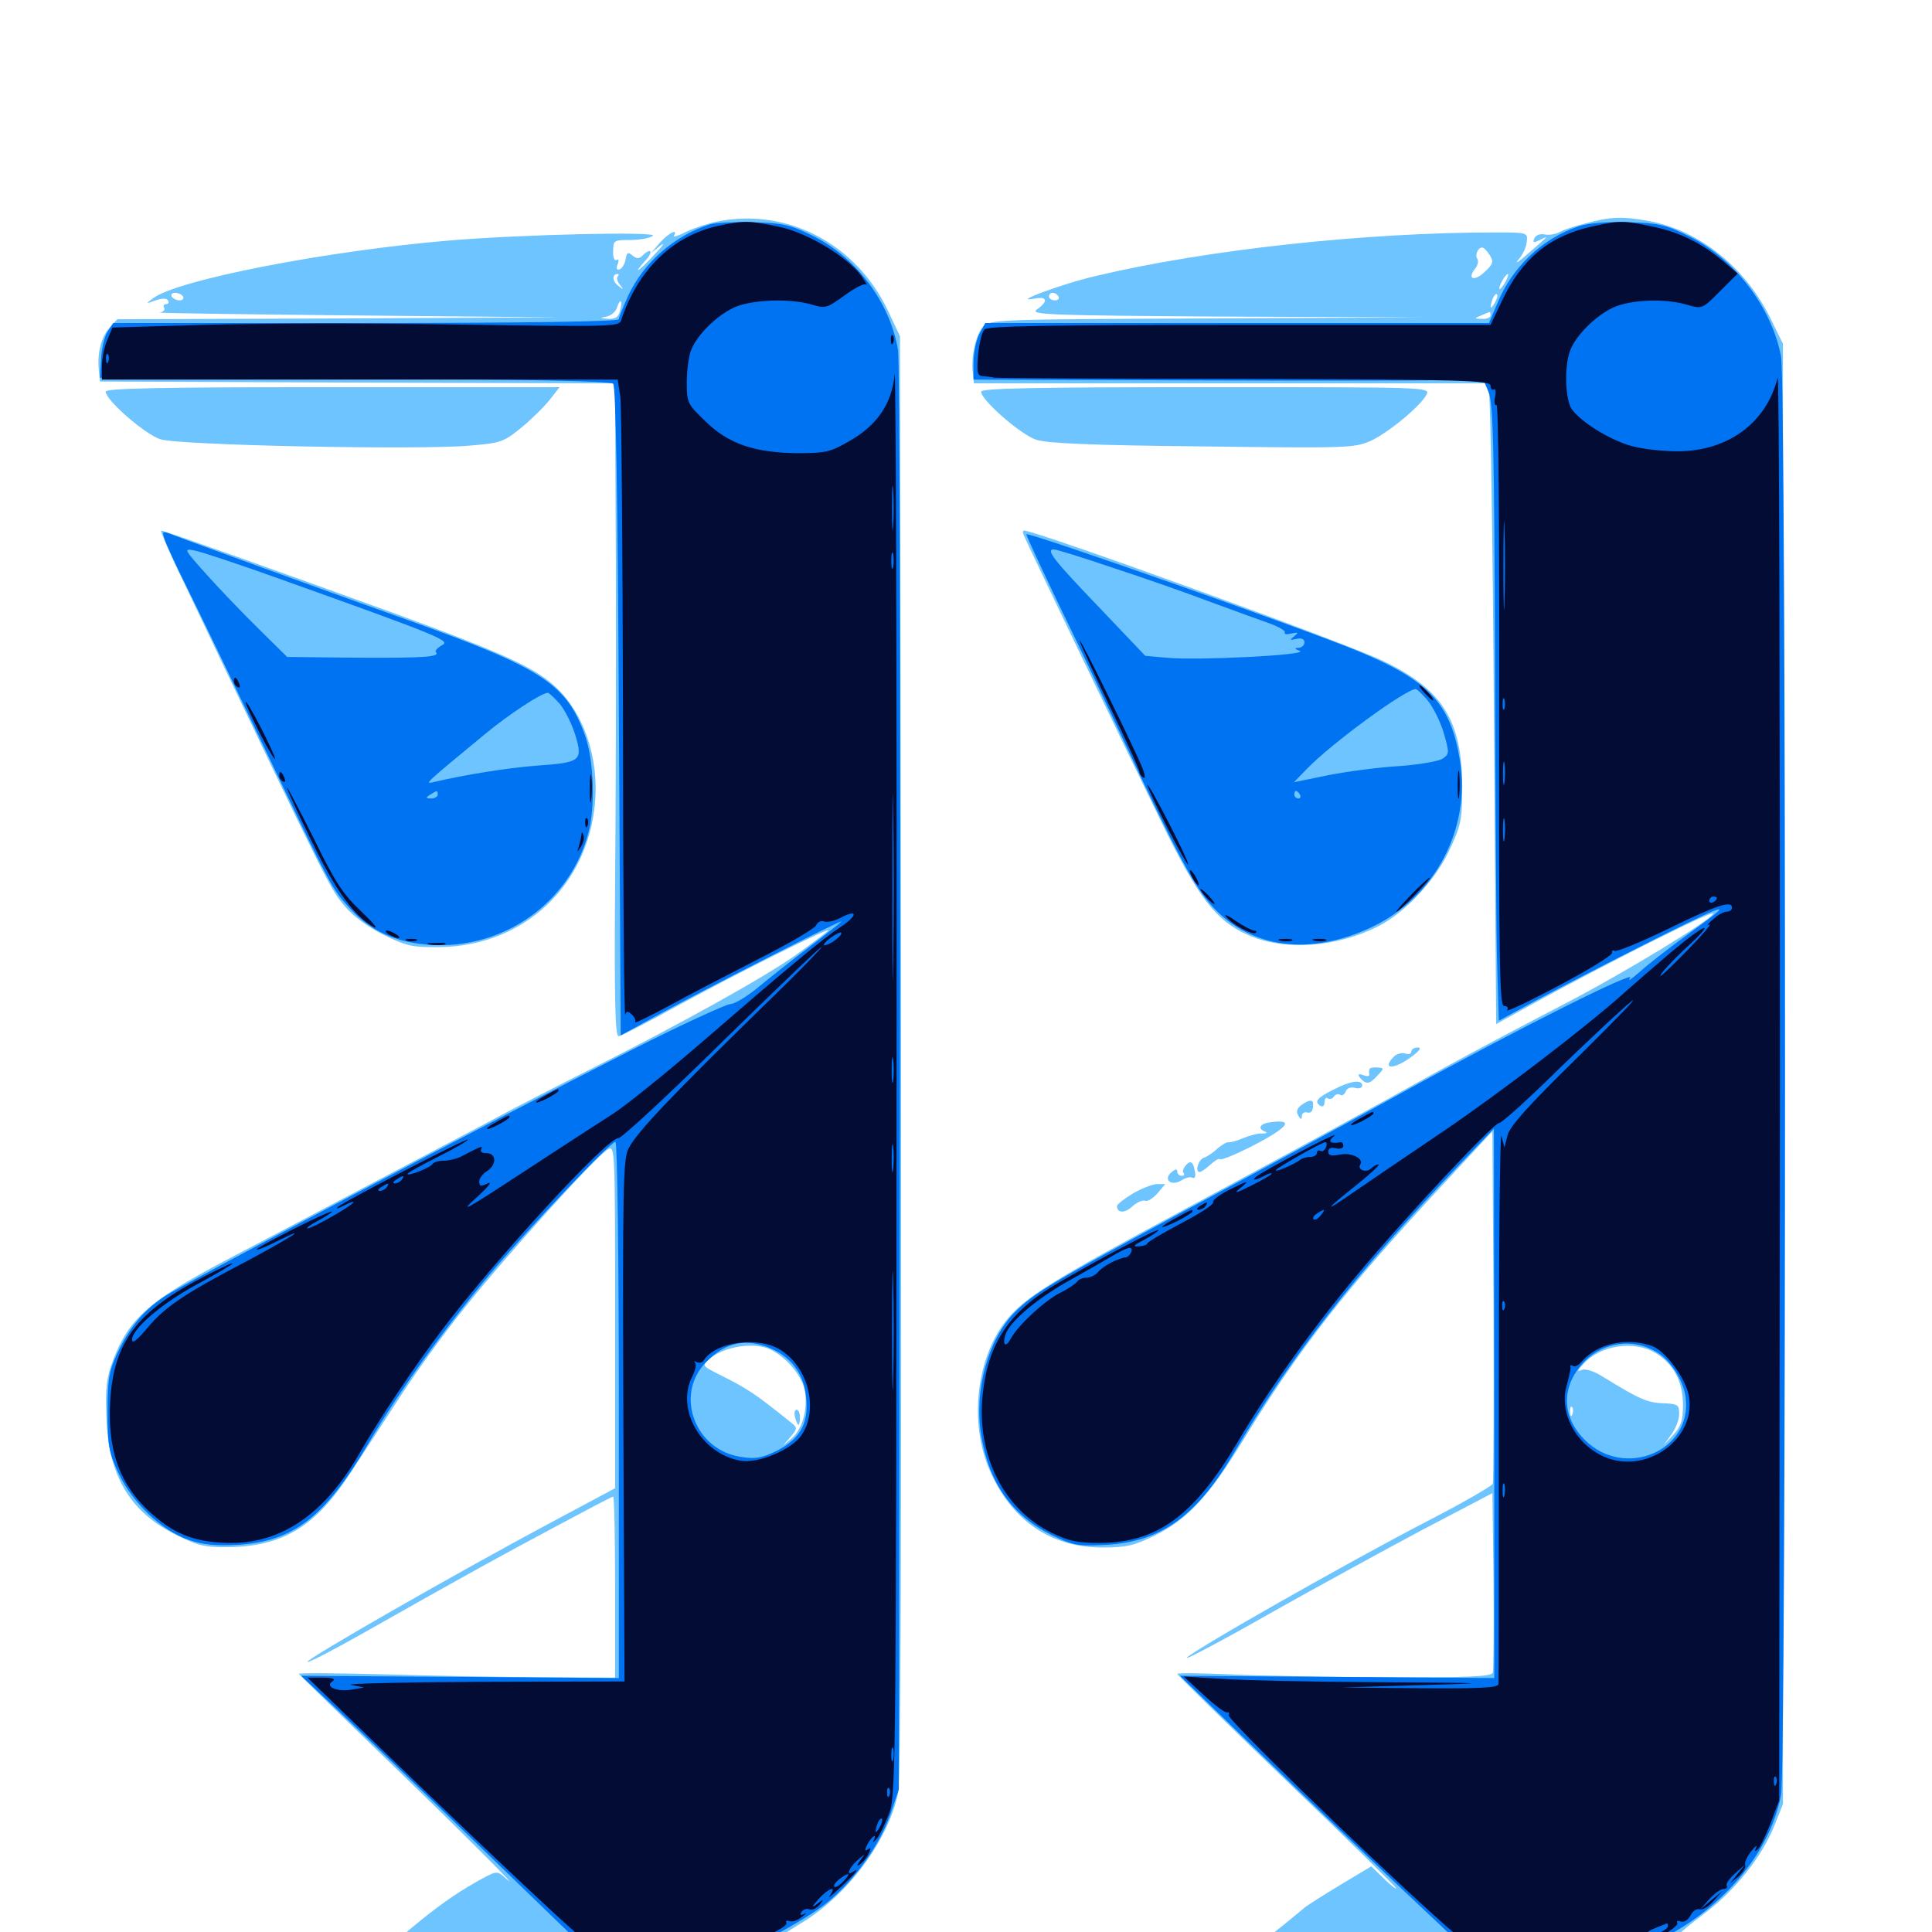 <svg xmlns="http://www.w3.org/2000/svg" viewBox="0 -1000 1000 1000">
	<path fill="#6dc4ff" d="M371.289 -885.352C366.602 -884.375 359.375 -882.031 355.273 -880.078C351.172 -877.93 348.242 -877.148 348.828 -877.93C351.172 -882.031 345.898 -879.297 341.602 -874.414L336.914 -868.945L341.797 -872.852C344.531 -875 343.164 -872.852 338.867 -868.359C334.766 -863.867 330.859 -860.156 330.273 -860.156C329.883 -860.156 331.445 -862.305 333.984 -865.039C338.477 -869.727 337.109 -872.266 332.422 -867.578C330.859 -866.016 329.492 -866.016 327.344 -867.773C325 -869.727 324.414 -869.336 323.828 -865.82C323.438 -863.477 322.07 -861.133 320.703 -860.547C319.141 -860.156 318.75 -860.938 319.727 -863.281C320.508 -865.234 320.117 -866.211 319.141 -865.43C317.969 -864.844 317.188 -866.797 317.383 -870.117C317.383 -875.586 317.773 -875.781 326.172 -875.781C331.055 -875.781 336.328 -876.758 337.891 -877.93C341.211 -880.273 271.68 -878.711 233.398 -875.586C169.727 -870.312 91.211 -855.078 79.102 -845.508C75.391 -842.773 75.391 -842.578 80.469 -844.531C83.984 -845.703 86.133 -845.703 86.914 -844.531C87.695 -843.359 87.109 -842.578 85.938 -842.578C84.766 -842.578 84.375 -841.797 84.961 -840.625C85.547 -839.648 84.57 -838.477 82.617 -838.281C80.664 -837.891 126.562 -837.305 184.57 -836.719L290.039 -835.742L175.391 -835.156L60.742 -834.766L56.836 -830.469C52.344 -825.781 50.195 -816.992 51.172 -808.203L51.758 -802.539L185.156 -801.953L318.359 -801.562L318.75 -709.18C318.945 -658.594 318.75 -582.422 318.359 -540.43C317.969 -484.375 318.359 -463.672 320.117 -463.672C321.289 -463.672 335.742 -471.094 351.953 -480.078C382.422 -496.68 430.078 -520.508 428.711 -518.359C428.32 -517.773 421.094 -512.305 412.695 -506.25C397.07 -494.922 353.125 -470.508 306.641 -447.07C292.188 -439.844 266.602 -426.758 250 -417.773C233.398 -408.984 202.148 -392.578 180.664 -381.25C159.18 -369.922 130.664 -354.883 117.188 -347.852C77.148 -326.758 66.602 -317.383 58.594 -296.094C55.078 -286.914 54.492 -281.641 55.078 -266.406C56.055 -236.133 67.383 -217.188 91.406 -205.469C102.734 -199.805 106.055 -199.023 119.141 -199.219C146.68 -199.805 163.477 -210.156 181.055 -237.109C187.305 -246.68 199.219 -264.844 207.422 -277.539C215.625 -290.234 230.469 -310.742 240.625 -323.242C262.109 -350.195 309.18 -402.344 314.648 -405.078C318.359 -407.227 318.359 -405.469 318.359 -318.555V-229.688L284.766 -211.719C239.648 -187.695 158.008 -141.016 159.18 -139.844C159.57 -139.258 172.07 -145.703 186.914 -154.102C243.555 -186.133 257.812 -193.945 286.719 -209.375C303.125 -218.164 316.797 -225.391 317.383 -225.391C317.969 -225.391 318.359 -204.297 318.359 -178.516V-131.641L279.883 -131.836C258.594 -132.031 221.68 -132.617 197.656 -133.398C173.828 -133.984 154.492 -134.18 154.688 -133.594C155.078 -133.008 175.586 -113.086 200.195 -89.258C238.086 -52.734 273.828 -16.992 260.938 -28.516C257.227 -31.836 256.641 -31.641 246.289 -25.781C235.547 -19.727 225.977 -12.891 213.281 -2.344L206.836 3.125L215.234 3.516C219.922 3.906 186.328 4.492 140.625 5.078C68.555 5.859 57.617 6.445 57.617 8.984C57.617 12.695 120.312 14.258 319.727 15.234C429.102 15.625 459.375 15.234 461.133 13.477C462.891 11.719 463.086 10.352 461.523 8.789C458.984 6.25 438.672 3.32 419.531 2.93C411.133 2.734 404.297 2.344 404.297 2.148C404.297 1.953 409.375 -1.367 415.82 -5.273C439.453 -19.922 459.766 -47.656 464.844 -71.875C466.211 -78.711 466.602 -200.391 466.406 -453.906L465.82 -825.977L459.57 -839.258C443.164 -873.828 407.422 -892.578 371.289 -885.352ZM319.727 -856.836C318.945 -856.25 319.531 -854.297 320.898 -852.539C323.047 -849.805 322.852 -849.805 319.922 -852.148C316.797 -854.492 316.797 -858.203 319.727 -858.203C320.508 -858.203 320.312 -857.617 319.727 -856.836ZM94.727 -846.484C95.312 -845.508 94.531 -844.531 92.969 -844.531C91.406 -844.531 89.453 -845.508 88.867 -846.484C88.281 -847.656 89.062 -848.438 90.625 -848.438C92.188 -848.438 94.141 -847.656 94.727 -846.484ZM320.898 -839.062C320.117 -835.938 318.555 -834.766 314.648 -834.961C310.156 -835.352 310.156 -835.352 313.867 -836.133C316.211 -836.523 318.75 -838.672 319.336 -840.82C321.094 -846.094 322.461 -844.531 320.898 -839.062ZM399.023 -301.367C407.031 -297.266 414.062 -289.062 416.211 -281.641C418.555 -272.266 415.82 -260.742 409.766 -255.469L405.273 -251.758L409.18 -256.25C412.891 -260.742 412.891 -260.938 408.984 -264.062C390.234 -279.102 387.305 -281.055 370.508 -289.453C363.672 -292.969 363.477 -293.359 366.797 -296.289C374.414 -303.125 390.625 -305.664 399.023 -301.367ZM411.523 -266.406C412.109 -264.258 412.891 -262.5 413.281 -262.5C413.672 -262.5 414.062 -264.258 414.062 -266.406C414.062 -268.555 413.281 -270.312 412.305 -270.312C411.328 -270.312 410.938 -268.555 411.523 -266.406ZM820.703 -884.375C815.039 -883.008 808.789 -880.859 806.836 -879.688C804.883 -878.711 801.367 -878.125 799.219 -878.711C796.875 -879.102 794.727 -878.125 794.141 -876.562C793.164 -874.219 793.75 -874.219 797.461 -875.977C799.805 -877.148 800.977 -877.539 799.805 -876.562C798.828 -875.586 794.336 -871.68 790.039 -867.969C785.742 -864.258 783.984 -863.086 785.938 -865.625C788.086 -867.969 790.039 -872.07 790.234 -874.805C790.82 -879.688 790.625 -879.688 773.828 -879.688C706.25 -879.688 624.219 -870.703 567.578 -857.227C549.609 -853.125 522.07 -842.773 535.742 -845.508C542.188 -846.68 542.578 -843.945 536.719 -839.844C532.812 -837.109 541.797 -836.719 634.766 -836.133L737.305 -835.742L624.805 -835.156C515.625 -834.766 512.305 -834.57 508.789 -830.859C505.078 -826.758 502.539 -815.43 503.516 -807.031L504.102 -801.562H636.523H769.141L770.703 -796.289C771.484 -793.164 772.656 -718.555 773.242 -630.273L774.414 -469.922L791.016 -479.102C831.055 -501.172 886.719 -529.102 886.719 -527.148C886.719 -524.414 839.844 -495.898 809.57 -480.273C789.258 -469.727 761.133 -454.883 747.07 -447.07C703.516 -422.852 684.18 -412.305 616.016 -375.586C543.164 -336.523 529.688 -328.125 520.117 -315.625C504.688 -295.312 501.562 -261.133 513.281 -236.719C524.805 -212.109 544.727 -199.023 570.508 -199.023C583.008 -199.023 587.109 -200 597.852 -205.273C614.648 -213.672 625.781 -225.586 643.555 -254.688C672.461 -301.953 696.289 -332.422 746.875 -386.914L772.461 -414.453L773.047 -324.414C773.242 -274.805 773.047 -233.203 772.656 -232.031C772.266 -230.859 757.031 -222.07 738.867 -212.695C699.805 -192.578 612.891 -143.164 614.258 -141.797C614.648 -141.406 633.984 -151.562 657.227 -164.844C680.469 -177.93 715.82 -197.266 735.938 -208.008L772.461 -227.148L773.047 -181.836C773.242 -157.031 773.047 -135.547 772.656 -134.18C771.875 -132.227 759.57 -131.641 717.383 -131.836C687.5 -132.031 650.977 -132.617 636.133 -133.398C621.484 -133.984 609.375 -134.18 609.375 -133.594C609.375 -133.008 634.961 -108.008 666.016 -78.125C697.266 -48.242 722.656 -23.242 722.656 -22.656C722.656 -22.07 719.727 -24.219 716.211 -27.734L709.766 -33.984L694.141 -24.609C685.352 -19.336 677.148 -14.062 675.586 -12.891C674.023 -11.523 668.945 -7.422 664.453 -3.711L655.859 3.125L663.477 3.516C667.578 3.906 635.352 4.492 591.797 5.078C523.242 5.859 512.695 6.445 512.695 8.984C512.695 13.281 555.664 14.258 756.836 15.234C909.57 15.82 927.344 15.43 932.422 12.695L938.086 9.57L929.492 7.422C924.805 6.25 909.57 4.297 895.508 3.125C881.641 1.953 870.117 0.781 869.727 0.586C869.531 0.391 875.195 -4.297 882.422 -9.766C897.852 -21.289 911.914 -38.867 918.359 -54.883L922.852 -66.211V-444.141V-822.07L916.406 -835.156C903.516 -861.523 879.688 -880.664 853.711 -885.547C840.039 -888.086 833.398 -887.891 820.703 -884.375ZM771.094 -867.969C773.242 -864.453 772.852 -863.281 768.164 -858.984C762.891 -854.102 759.18 -855.664 763.672 -861.133C764.844 -862.695 765.43 -864.844 764.648 -866.016C763.281 -868.164 765.039 -871.875 767.188 -871.875C767.969 -871.875 769.727 -870.117 771.094 -867.969ZM779.297 -854.297C778.125 -852.148 776.758 -850.391 776.172 -850.391C775.781 -850.391 776.172 -852.148 777.344 -854.297C778.516 -856.445 779.883 -858.203 780.469 -858.203C780.859 -858.203 780.469 -856.445 779.297 -854.297ZM547.852 -846.484C548.438 -845.508 547.656 -844.531 546.094 -844.531C544.336 -844.531 542.969 -845.508 542.969 -846.484C542.969 -847.656 543.75 -848.438 544.727 -848.438C545.898 -848.438 547.266 -847.656 547.852 -846.484ZM773.633 -843.164C771.289 -839.258 770.898 -840.43 772.656 -845.508C773.438 -847.266 774.414 -848.242 774.805 -847.656C775.391 -847.266 774.805 -845.117 773.633 -843.164ZM771.484 -836.719C771.484 -835.742 769.531 -834.766 767.188 -834.961C762.891 -834.961 762.891 -835.156 766.602 -836.719C768.75 -837.695 770.703 -838.477 771.094 -838.477C771.289 -838.672 771.484 -837.891 771.484 -836.719ZM857.031 -299.609C866.211 -293.945 871.094 -284.961 871.094 -272.852C871.094 -264.648 870.117 -261.719 866.016 -257.227L860.938 -251.758L865.039 -257.422C867.383 -260.547 869.141 -265.43 869.141 -268.164C869.141 -272.852 868.359 -273.242 861.914 -273.633C852.734 -273.828 848.828 -275.586 829.492 -287.5C825.195 -290.234 820.898 -291.602 818.945 -291.016C816.211 -289.844 816.211 -290.43 819.531 -293.945C828.125 -303.711 845.898 -306.445 857.031 -299.609ZM813.867 -267.969C813.281 -266.406 812.695 -266.992 812.695 -269.141C812.5 -271.289 813.086 -272.461 813.672 -271.68C814.258 -271.094 814.453 -269.336 813.867 -267.969ZM54.688 -797.266C54.688 -792.969 75 -775.195 83.008 -772.656C92.188 -769.531 215.625 -766.992 242.969 -769.336C259.18 -770.703 260.547 -771.094 269.922 -778.711C275.391 -783.203 282.031 -789.844 284.766 -793.359L289.648 -799.609H172.07C82.422 -799.609 54.688 -799.023 54.688 -797.266ZM507.812 -797.266C507.812 -792.969 528.125 -775.195 536.133 -772.461C541.992 -770.508 563.867 -769.531 622.266 -768.945C697.266 -767.969 700.977 -768.164 709.18 -771.68C718.359 -775.781 735.156 -789.648 738.477 -795.898C740.234 -799.609 737.695 -799.609 624.023 -799.609C535.352 -799.609 507.812 -799.023 507.812 -797.266ZM95.117 -698.633C171.289 -538.672 170.898 -539.844 178.711 -530.664C183.008 -525.586 190.82 -519.922 198.828 -516.016C210.352 -510.352 213.477 -509.57 227.539 -509.766C271.094 -510.352 304.297 -541.406 308.008 -584.766C309.961 -607.617 302.344 -630.273 288.281 -643.75C277.734 -654.102 260.938 -661.719 203.906 -682.617C141.406 -705.273 84.961 -725.391 83.398 -725.391C82.812 -725.391 87.891 -713.281 95.117 -698.633ZM529.883 -723.047C532.031 -717.773 584.961 -607.617 601.367 -574.023C620.312 -535.156 629.492 -523.242 646.094 -516.016C664.844 -507.617 691.797 -509.57 713.672 -520.703C727.344 -527.734 742.969 -544.336 750.195 -559.961C756.25 -572.852 756.836 -575.586 756.836 -592.578C756.836 -626.953 746.68 -643.164 716.016 -657.812C696.875 -667.188 536.133 -725.391 530.078 -725.391C529.297 -725.391 529.297 -724.219 529.883 -723.047ZM730.469 -455.664C730.469 -454.492 729.102 -454.102 727.344 -454.688C725.781 -455.273 723.047 -454.688 721.484 -453.125C714.844 -446.289 721.484 -446.289 730.469 -452.93C734.961 -456.25 735.938 -457.812 733.789 -457.812C732.031 -457.812 730.469 -456.836 730.469 -455.664ZM708.789 -446.484C708.594 -445.703 708.594 -444.531 708.789 -443.75C708.789 -442.969 707.617 -442.773 706.055 -443.359C702.344 -444.922 702.344 -443.359 705.664 -440.43C707.812 -438.867 709.375 -439.453 712.5 -442.773C716.602 -447.07 716.602 -447.266 712.891 -447.461C710.742 -447.656 708.789 -447.266 708.789 -446.484ZM690.039 -435.938C681.445 -431.641 680.078 -429.688 683.594 -427.539C684.766 -426.953 685.547 -427.734 685.547 -429.492C685.547 -431.25 686.328 -432.227 687.305 -431.445C688.281 -430.859 689.648 -431.25 690.43 -432.422C691.211 -433.594 692.578 -433.984 693.555 -433.398C694.531 -432.617 695.898 -433.398 696.484 -434.961C697.07 -436.719 699.023 -437.5 701.367 -436.914C703.32 -436.328 705.078 -436.914 705.078 -438.086C705.078 -441.406 699.023 -440.625 690.039 -435.938ZM673.438 -427.93C671.289 -426.172 670.703 -424.414 672.07 -422.461C673.242 -420.508 673.828 -420.312 673.828 -422.266C673.828 -423.633 675 -424.609 676.367 -424.219C678.711 -423.633 679.688 -424.805 679.688 -428.516C679.688 -431.055 677.539 -430.859 673.438 -427.93ZM657.812 -419.141C652.148 -418.555 650.586 -415.82 654.883 -414.258C656.055 -413.672 655.469 -413.281 653.32 -413.281C651.172 -413.477 646.875 -412.305 643.555 -410.938C640.43 -409.57 636.914 -408.594 635.938 -408.789C634.961 -408.984 632.422 -407.422 630.078 -405.469C627.93 -403.32 624.805 -401.367 623.242 -400.781C620.312 -400 618.359 -393.359 620.898 -393.359C621.68 -393.359 624.219 -395.117 626.367 -397.07C628.711 -399.219 630.859 -400.586 631.445 -400C632.031 -399.414 638.867 -402.148 646.68 -406.055C666.602 -416.211 670.508 -420.898 657.812 -419.141ZM613.672 -396.68C612.305 -395.117 611.914 -393.359 612.695 -392.773C613.281 -391.992 612.891 -391.406 611.719 -391.406C610.352 -391.406 609.375 -392.383 609.375 -393.555C609.375 -395.117 608.398 -394.922 606.445 -393.359C601.758 -389.453 606.25 -385.742 611.523 -389.062C613.672 -390.43 616.211 -391.016 617.188 -390.43C618.359 -389.648 618.945 -391.016 618.555 -393.164C617.773 -398.633 616.211 -399.805 613.672 -396.68ZM586.328 -382.227C581.836 -379.492 578.125 -376.562 578.125 -375.781C578.125 -372.07 582.227 -371.875 586.133 -375.586C588.477 -377.734 591.406 -378.906 592.578 -378.516C593.945 -377.93 596.68 -379.688 599.023 -382.227L603.125 -387.109H598.828C596.484 -387.109 590.82 -384.766 586.328 -382.227Z"/>
	<path fill="#0073f3" d="M367.188 -883.789C349.023 -877.93 333.398 -864.258 325.391 -847.461C322.656 -841.406 320.312 -835.742 320.312 -834.766C320.312 -833.594 273.047 -832.812 189.453 -832.812H58.594L55.664 -828.32C54.102 -825.781 52.539 -819.531 52.344 -814.062L51.758 -804.492L183.594 -803.906C271.68 -803.711 316.016 -802.734 317.383 -801.367C318.75 -800 319.727 -744.336 320.312 -631.836L321.289 -464.062L340.82 -474.805C366.211 -488.672 435.547 -524.023 435.547 -523.047C435.547 -522.852 428.32 -516.992 419.531 -510.352C410.547 -503.516 398.633 -494.141 392.773 -489.258C386.914 -484.375 380.273 -480.273 377.93 -480.273C375.586 -480.078 352.93 -469.727 327.93 -457.031C257.422 -421.289 93.75 -334.961 84.766 -328.711C74.023 -321.484 66.992 -312.695 60.742 -299.609C56.445 -290.234 55.664 -286.328 55.664 -269.336C55.664 -251.953 56.25 -248.438 61.328 -237.5C68.555 -222.07 83.789 -207.617 97.852 -202.93C105.078 -200.391 112.109 -199.805 123.047 -200.391C151.953 -202.148 168.164 -214.648 190.82 -253.125C206.836 -280.273 230.273 -312.695 253.711 -340.625C274.609 -365.43 316.016 -408.984 318.555 -408.984C319.531 -408.984 320.312 -349.219 320.312 -270.117V-131.445L238.086 -132.031L155.859 -132.617L174.609 -115.039C184.766 -105.469 217.383 -74.219 246.875 -45.703L300.391 6.055L179.492 6.641C108.984 6.836 58.594 7.812 58.594 8.789C58.594 9.766 61.914 11.133 66.016 11.719C69.922 12.305 147.07 13.086 237.305 13.672C327.539 14.062 395.703 13.867 388.672 13.086C381.641 12.305 377.344 11.523 379.102 11.328C385.742 10.547 417.773 -6.641 428.125 -15.234C442.578 -26.953 455.469 -45.312 460.938 -61.133L465.234 -73.828L465.82 -441.016C466.211 -644.531 465.625 -812.891 464.844 -818.75C460.742 -843.359 443.164 -866.992 420.312 -878.125C409.18 -883.594 405.273 -884.57 389.844 -884.961C380.078 -885.156 369.922 -884.766 367.188 -883.789ZM399.609 -301.758C410.352 -296.875 416.602 -287.891 417.383 -275.391C418.359 -262.5 413.672 -254.883 401.562 -248.828C394.336 -245.312 390.625 -244.727 383.594 -245.898C359.57 -249.414 349.023 -278.125 365.43 -294.922C375.586 -305.469 386.523 -307.617 399.609 -301.758ZM816.992 -882.812C798.633 -876.758 782.812 -861.914 775.195 -843.359L770.703 -832.812H640.234H509.961L506.836 -826.953C505.273 -823.828 503.906 -817.383 503.906 -812.305V-803.516L614.844 -803.125C675.781 -802.93 734.961 -802.93 746.68 -803.32L767.578 -803.906L770.508 -797.07C772.852 -791.211 773.438 -769.727 773.828 -657.617C774.023 -584.766 774.414 -513.086 775 -498.438L775.781 -471.68L795.508 -482.422C821.094 -496.094 879.883 -525.977 886.523 -528.32C892.969 -530.859 891.406 -529.297 872.07 -515.234C863.477 -508.984 852.93 -500.781 848.633 -496.875C844.336 -493.164 842.188 -491.602 843.75 -493.75C847.461 -498.438 786.523 -467.969 725.586 -434.375C698.828 -419.531 647.852 -391.797 612.305 -372.852C544.727 -336.328 535.547 -331.055 525.195 -320.703C511.523 -306.836 504.102 -280.469 507.812 -257.422C511.719 -232.617 523.633 -215.82 543.945 -205.664C555.664 -200 557.617 -199.609 572.656 -200.391C600.781 -201.953 619.336 -215.234 638.477 -247.656C668.359 -298.242 701.953 -341.211 755.469 -397.266L773.242 -415.82L773.438 -273.633V-131.445L692.188 -132.031L610.742 -132.617L649.609 -94.922C670.898 -74.219 703.516 -43.164 722.07 -25.586L755.664 6.055L633.594 6.641C522.852 7.031 495.703 8.203 520.312 11.523C525.195 12.305 603.125 13.086 693.75 13.672C784.375 14.062 854.102 14.062 848.633 13.477L839.062 12.695L850.195 8.008C887.305 -7.031 915.625 -38.281 921.875 -70.898C924.609 -85.156 924.609 -800.781 921.875 -815.43C916.992 -841.016 897.852 -866.211 873.828 -877.93C862.305 -883.594 858.594 -884.57 842.969 -884.961C831.836 -885.352 822.07 -884.57 816.992 -882.812ZM857.422 -300.195C864.648 -296.094 871.289 -285.547 872.461 -276.758C876.172 -249.023 840.82 -234.18 820.312 -254.688C807.812 -267.188 808.008 -283.008 820.508 -295.703C830.469 -305.469 845.508 -307.422 857.422 -300.195ZM85.156 -721.094C85.938 -718.555 91.016 -707.422 96.68 -696.094C102.344 -684.766 120.703 -646.68 137.695 -611.133C172.07 -539.258 171.875 -539.844 181.445 -529.492C192.188 -517.773 205.273 -512.109 222.852 -510.938C260.742 -508.594 294.922 -532.812 304.492 -568.75C308.203 -582.227 307.422 -606.055 302.93 -618.945C293.359 -645.898 281.055 -654.102 210.938 -679.102C166.602 -694.922 95.508 -720.703 89.258 -723.242C83.984 -725.195 83.789 -725.195 85.156 -721.094ZM144.727 -700.391C228.906 -670.312 233.398 -668.359 228.711 -666.016C226.367 -664.648 225 -663.086 225.586 -662.5C228.125 -659.961 219.531 -659.375 184.961 -659.57L148.633 -659.961L133.789 -674.609C125.586 -682.617 113.477 -695.312 106.836 -702.734C94.922 -716.016 94.922 -716.211 100.781 -715.039C104.102 -714.453 124.023 -707.812 144.727 -700.391ZM289.844 -635.547C292.578 -632.227 296.094 -625 297.852 -619.336C301.758 -606.25 300.586 -605.273 277.93 -603.711C262.695 -602.539 240.82 -599.023 225 -595.312C219.336 -593.945 218.945 -593.555 251.367 -620.312C263.477 -630.273 280.273 -641.406 283.594 -641.406C284.18 -641.406 287.109 -638.672 289.844 -635.547ZM226.562 -588.672C226.562 -587.695 225 -586.719 223.242 -586.719C220.312 -586.719 220.117 -587.109 222.656 -588.672C226.367 -591.016 226.562 -591.016 226.562 -588.672ZM531.25 -723.438C531.25 -722.656 538.867 -706.25 548.047 -687.109C557.422 -667.969 571.68 -637.695 580.078 -619.922C609.18 -557.812 617.969 -541.406 627.344 -531.055C647.266 -508.984 678.125 -505.078 709.961 -520.117C742.578 -535.547 761.328 -570.703 755.664 -606.25C750.977 -635.547 739.844 -647.656 703.125 -662.891C674.805 -674.609 531.25 -725.195 531.25 -723.438ZM576.172 -706.055C591.797 -700.977 614.648 -692.969 626.953 -688.281C639.258 -683.789 653.125 -678.711 657.617 -677.148C662.305 -675.391 665.43 -673.438 665.039 -672.656C664.453 -671.68 666.016 -671.484 668.359 -672.07C672.07 -672.852 672.266 -672.656 669.922 -670.703C667.383 -668.75 667.578 -668.555 671.094 -669.336C673.633 -669.922 675.195 -669.141 675.195 -667.578C675.195 -666.016 673.828 -664.844 672.07 -664.648C669.727 -664.648 670.117 -664.062 672.852 -663.086C677.734 -660.938 618.945 -658.008 603.711 -659.57L592.773 -660.547L569.727 -684.766C545.508 -709.961 541.016 -715.625 545.508 -715.625C546.875 -715.625 560.742 -711.328 576.172 -706.055ZM739.062 -637.305C741.797 -633.984 745.508 -626.562 747.266 -620.703C750.195 -610.547 750.195 -609.766 746.875 -607.422C745.117 -606.055 735.156 -604.297 724.805 -603.516C714.453 -602.93 697.852 -600.781 687.891 -598.828L669.727 -595.117L676.172 -601.758C688.867 -615.039 727.344 -643.164 732.812 -643.359C733.398 -643.359 736.328 -640.625 739.062 -637.305ZM672.852 -588.672C673.438 -587.695 673.047 -586.719 672.07 -586.719C670.898 -586.719 669.922 -587.695 669.922 -588.672C669.922 -589.844 670.312 -590.625 670.703 -590.625C671.289 -590.625 672.266 -589.844 672.852 -588.672Z"/>
	<path fill="#020c35" d="M373.242 -883.398C349.023 -878.711 330.273 -860.938 321.484 -834.18C320.508 -830.859 315.82 -830.859 235.938 -832.031C189.453 -832.812 130.469 -832.617 104.883 -831.836L58.203 -830.469L55.469 -823.828C53.906 -820.312 52.734 -814.258 52.734 -810.352V-803.516H186.328H319.727L321.094 -794.531C321.68 -789.453 322.266 -715.039 322.461 -628.906C322.461 -542.773 323.047 -473.438 323.633 -474.805C324.219 -476.758 325 -476.758 327.148 -474.805C328.516 -473.438 329.297 -471.68 328.711 -470.898C328.32 -470.117 335.938 -473.828 346.094 -479.297C356.055 -484.766 377.148 -495.703 392.773 -503.711C408.594 -511.719 421.875 -519.531 422.461 -521.094C423.242 -522.852 425 -523.633 426.562 -523.047C428.125 -522.461 432.031 -523.242 435.156 -525C444.141 -529.688 444.141 -526.172 434.961 -520.117C425.195 -513.672 407.031 -498.438 361.914 -459.375C343.75 -443.75 323.633 -427.539 317.188 -423.438C310.938 -419.336 291.992 -407.227 275.391 -396.289C238.086 -371.875 237.109 -371.484 248.047 -381.445C252.93 -385.938 254.883 -388.672 252.539 -387.5C248.828 -385.742 248.047 -385.938 248.047 -388.477C248.047 -390.039 249.805 -392.383 251.953 -393.75C257.227 -397.07 257.031 -403.125 251.758 -403.125C249.414 -403.125 248.438 -403.906 249.023 -405.273C250 -406.641 249.219 -406.641 246.289 -405.273C243.945 -404.102 240.43 -402.344 238.281 -401.172C236.133 -400.195 232.227 -399.219 229.688 -399.219C226.953 -399.219 224.414 -398.438 223.828 -397.461C222.656 -395.508 210.938 -391.016 210.938 -392.383C210.938 -392.969 217.969 -396.875 226.562 -401.172C235.156 -405.469 242.188 -409.57 242.188 -410.156C242.188 -411.328 177.539 -377.93 174.805 -375.195C173.828 -374.219 174.805 -374.414 177.148 -375.586C186.719 -380.469 183.789 -377.148 172.852 -370.898C166.406 -367.188 160.352 -364.062 159.18 -364.258C158.203 -364.258 160.547 -366.016 164.648 -368.164C168.555 -370.312 171.875 -372.461 171.875 -372.852C171.875 -373.438 163.086 -369.531 152.344 -364.062C141.602 -358.594 132.812 -353.906 132.812 -353.32C132.812 -352.734 137.5 -354.492 143.164 -357.422C162.695 -367.188 149.219 -358.594 125.977 -346.289C95.312 -330.273 84.961 -323.242 75.977 -312.305C70.703 -306.055 68.359 -304.297 68.359 -306.641C68.359 -312.109 83.594 -325.195 101.172 -334.766C124.219 -347.266 127.344 -350.391 105.664 -339.258C70.898 -321.289 58.789 -305.469 57.031 -274.609C55.469 -246.289 63.477 -227.734 83.594 -212.305C93.75 -204.492 104.688 -201.367 120.117 -201.367C146.289 -201.562 168.164 -216.797 185.547 -246.875C196.68 -266.211 214.648 -292.969 229.297 -312.305C256.836 -348.633 314.062 -410.938 320.117 -410.938C321.875 -410.938 346.094 -433.398 373.828 -460.742C401.758 -488.086 424.805 -510.156 425.195 -509.766C425.586 -509.57 414.258 -497.852 400 -483.984C347.656 -433.008 329.883 -414.258 325.391 -405.664C322.461 -400 322.266 -386.523 322.656 -264.453L323.242 -129.688L249.023 -129.492C208.203 -129.297 177.93 -128.516 181.641 -127.93L188.477 -126.562L181.641 -125.391C174.023 -124.219 167.773 -127.148 172.266 -129.883C173.828 -131.055 171.875 -131.641 166.992 -131.641H159.18L171.875 -119.336C249.805 -43.945 295.312 -1.172 303.711 5.273C313.672 12.695 315.039 13.086 331.445 14.062C342.578 14.844 354.297 14.062 364.648 12.305C381.25 9.18 408.984 -1.953 407.031 -4.883C406.445 -5.859 407.227 -6.055 408.594 -5.664C410.156 -5.078 412.891 -6.055 415.039 -7.812C417.188 -9.375 417.773 -10.156 416.211 -9.375C414.258 -8.398 413.867 -8.789 414.844 -10.352C415.82 -11.719 417.578 -12.305 418.945 -11.719C420.508 -11.133 422.656 -12.305 424.219 -14.062C426.562 -17.188 426.367 -17.188 422.852 -14.453C419.922 -12.305 420.117 -13.086 423.633 -16.992C428.906 -22.852 433.594 -24.414 429.492 -18.75C428.125 -16.992 430.664 -18.945 435.156 -23.242C443.164 -30.664 445.312 -33.594 441.406 -31.055C437.695 -28.711 439.453 -33.398 443.75 -37.109C448.047 -40.82 448.047 -40.82 445.312 -37.109C443.555 -34.766 443.359 -33.789 444.727 -34.766C446.094 -35.547 448.242 -37.891 449.414 -40.234C450.977 -43.359 450.977 -43.945 449.219 -42.773C447.461 -41.602 447.461 -42.383 449.023 -45.508C451.367 -49.805 454.297 -51.367 452.148 -47.266C451.367 -45.898 452.344 -46.484 454.102 -48.633C455.664 -50.781 458.594 -56.836 460.547 -62.305C463.672 -71.484 463.867 -97.852 464.062 -445.117C464.258 -650.391 463.672 -812.695 463.086 -806.055C461.523 -790.82 453.906 -779.688 439.258 -771.484C429.883 -766.016 426.953 -765.43 413.086 -765.43C390.82 -765.625 377.148 -770.117 365.234 -781.836C355.859 -790.82 355.469 -791.406 355.469 -802.148C355.469 -808.008 356.445 -815.43 357.617 -818.555C360.547 -826.367 370.703 -836.523 379.883 -840.82C388.867 -844.922 408.594 -845.703 420.117 -842.383C427.148 -840.234 427.93 -840.43 437.109 -847.07C442.383 -850.977 447.461 -853.516 448.242 -852.734C449.219 -851.953 448.242 -853.711 446.094 -856.836C439.062 -866.797 418.164 -879.492 403.32 -882.617C388.086 -885.742 385.547 -885.938 373.242 -883.398ZM56.055 -812.891C55.469 -811.328 54.883 -811.914 54.883 -814.062C54.688 -816.211 55.273 -817.383 55.859 -816.602C56.445 -816.016 56.641 -814.258 56.055 -812.891ZM462.305 -727.93C461.914 -722.656 461.719 -726.953 461.719 -737.109C461.719 -747.266 461.914 -751.562 462.305 -746.484C462.695 -741.211 462.695 -733.008 462.305 -727.93ZM462.305 -706.445C461.719 -704.492 461.328 -706.055 461.328 -709.766C461.328 -713.477 461.719 -715.039 462.305 -713.281C462.695 -711.328 462.695 -708.203 462.305 -706.445ZM462.305 -502.344C462.109 -480.469 461.914 -497.852 461.914 -540.82C461.914 -583.789 462.109 -601.562 462.305 -580.469C462.695 -559.375 462.695 -524.219 462.305 -502.344ZM432.422 -513.477C430.469 -511.914 427.93 -510.742 426.758 -510.742C425.781 -510.547 426.953 -512.305 429.688 -514.453C432.422 -516.406 434.961 -517.773 435.352 -517.188C435.938 -516.797 434.57 -515.039 432.422 -513.477ZM462.305 -440.82C461.914 -437.695 461.523 -440.234 461.523 -446.094C461.523 -451.953 461.914 -454.492 462.305 -451.562C462.695 -448.438 462.695 -443.75 462.305 -440.82ZM462.305 -394.922C461.914 -391.406 461.523 -393.75 461.523 -400.195C461.523 -406.641 461.914 -409.57 462.305 -406.641C462.695 -403.711 462.695 -398.438 462.305 -394.922ZM208.008 -389.453C207.422 -388.477 205.664 -387.5 204.492 -387.5C203.125 -387.5 203.32 -388.281 205.078 -389.453C208.789 -391.797 209.57 -391.797 208.008 -389.453ZM200.195 -385.547C199.609 -384.57 197.852 -383.594 196.68 -383.594C195.312 -383.594 195.508 -384.375 197.266 -385.547C200.977 -387.891 201.758 -387.891 200.195 -385.547ZM462.305 -286.523C462.109 -272.656 461.719 -283.984 461.719 -311.328C461.719 -338.672 462.109 -350 462.305 -336.328C462.695 -322.461 462.695 -300.195 462.305 -286.523ZM404.492 -300.977C418.555 -291.797 423.633 -270.508 415.039 -257.422C410.156 -249.805 392.188 -242.188 383.203 -243.945C362.695 -247.656 349.609 -270.898 358.398 -287.695C359.961 -290.82 360.547 -293.945 359.766 -294.727C358.984 -295.703 359.375 -295.703 360.742 -294.922C361.914 -294.336 363.672 -294.727 364.258 -295.898C370.508 -305.664 393.164 -308.594 404.492 -300.977ZM303.32 -126.367C313.086 -126.562 305.078 -126.953 285.156 -126.953C265.234 -126.953 257.227 -126.562 267.188 -126.367C276.953 -125.977 293.359 -125.977 303.32 -126.367ZM462.305 -89.258C461.719 -87.305 461.328 -88.477 461.328 -91.602C461.328 -94.922 461.719 -96.289 462.305 -95.117C462.695 -93.75 462.695 -91.016 462.305 -89.258ZM460.352 -70.703C459.766 -69.141 459.18 -69.727 459.18 -71.875C458.984 -74.023 459.57 -75.195 460.156 -74.414C460.742 -73.828 460.938 -72.07 460.352 -70.703ZM455.273 -54.102C452.93 -50.195 452.539 -51.367 454.297 -56.445C455.078 -58.203 456.055 -59.18 456.445 -58.594C457.031 -58.203 456.445 -56.055 455.273 -54.102ZM436.523 -26.172C434.57 -24.023 432.422 -22.852 431.836 -23.438C431.25 -24.023 432.422 -25.781 434.375 -27.344C439.844 -31.25 440.625 -30.664 436.523 -26.172ZM824.219 -882.812C801.953 -877.93 787.695 -866.016 777.539 -844.531L771.484 -831.836H641.797C542.578 -831.836 511.328 -831.25 509.57 -829.492C508.203 -828.125 506.836 -822.266 506.25 -816.211C505.469 -806.836 505.859 -805.469 508.984 -805.273C511.133 -805.078 513.672 -804.883 514.648 -804.492C515.82 -804.297 574.023 -803.906 644.141 -803.906C758.008 -803.516 771.484 -803.125 771.484 -800.391C771.484 -798.828 772.266 -797.852 773.242 -798.438C774.023 -799.023 774.414 -797.266 773.828 -794.336C773.242 -791.602 773.633 -789.844 774.609 -790.43C775.586 -791.016 776.172 -726.758 775.977 -635.352C775.781 -499.023 776.172 -479.297 778.516 -479.297C780.273 -479.297 780.859 -478.32 780.078 -477.148C779.492 -475.977 791.406 -481.641 806.836 -489.844C822.266 -498.047 834.766 -505.664 834.375 -506.836C834.18 -508.008 834.766 -508.398 835.742 -507.812C836.719 -507.227 849.219 -512.305 863.672 -519.336C888.867 -531.641 896.484 -534.18 896.484 -530.078C896.484 -529.102 895.312 -528.125 893.75 -528.125C892.188 -528.125 889.062 -526.367 886.523 -524.023C883.984 -521.875 883.203 -520.703 884.766 -521.484C886.328 -522.266 881.641 -516.602 874.023 -508.789C866.602 -501.172 860.156 -494.922 859.57 -494.922C858.398 -494.922 865.234 -502.539 874.609 -511.133C888.867 -524.414 881.836 -521.484 864.844 -507.031C855.859 -499.414 845.508 -490.43 841.797 -487.109C821.484 -468.75 776.172 -434.18 747.07 -414.453C728.906 -402.148 707.812 -387.891 700.195 -382.617C684.375 -371.68 685.352 -373.242 702.93 -387.305C709.766 -392.773 714.453 -397.266 713.477 -397.266C712.5 -397.266 710.742 -396.289 709.57 -395.117C707.227 -392.773 702.344 -394.531 704.102 -397.266C706.055 -400.391 699.219 -403.711 693.359 -402.344C689.062 -401.562 687.5 -401.953 687.5 -403.906C687.5 -405.664 688.867 -406.25 691.406 -405.664C693.555 -405.078 695.312 -405.664 695.312 -406.836C695.312 -408.008 694.727 -408.789 693.945 -408.789C688.281 -407.812 686.914 -409.18 690.625 -412.109C694.141 -415.039 665.43 -400.195 653.32 -392.969C647.07 -389.258 648.047 -388.086 654.492 -391.406C656.445 -392.578 658.203 -392.969 658.203 -392.578C658.203 -391.992 653.516 -389.258 648.047 -386.523C639.062 -382.031 638.281 -382.031 642.578 -385.547C646.875 -389.062 646.094 -389.062 637.109 -384.57C631.445 -381.836 627.344 -378.711 627.93 -377.734C628.516 -376.758 621.094 -371.875 611.328 -366.797C601.758 -361.719 593.75 -357.031 593.75 -356.25C593.75 -355.664 591.797 -355.078 589.453 -354.883C585.938 -354.688 586.719 -355.469 592.383 -358.398C596.289 -360.547 599.609 -362.695 599.609 -363.281C599.609 -364.453 570.117 -349.023 548.047 -336.133C522.461 -321.484 511.328 -304.883 508.594 -277.734C505.469 -246.68 519.531 -218.75 544.336 -206.641C553.125 -202.344 557.812 -201.367 569.141 -201.367C599.023 -201.562 617.969 -215.43 640.43 -253.32C656.836 -281.055 679.492 -312.695 702.734 -340.43C727.344 -369.922 773.047 -418.75 775.977 -418.75C777.344 -418.75 791.406 -431.445 807.227 -447.07C823.242 -462.5 839.844 -478.125 844.336 -481.641C848.828 -485.156 836.523 -472.461 817.188 -453.32C790.82 -427.539 781.445 -416.992 780.273 -412.305L778.711 -406.055L777.148 -411.914C776.367 -415.234 775.781 -353.125 775.781 -274.219C775.781 -195.312 775.781 -129.492 775.586 -128.32C775.391 -126.367 766.211 -125.977 734.961 -126.172L694.336 -126.562L734.375 -127.734C773.633 -128.906 773.242 -128.906 712.891 -129.297C679.102 -129.492 642.773 -130.273 632.031 -131.055L612.695 -132.227L623.047 -122.656C628.711 -117.383 634.18 -113.281 635.156 -113.672C636.133 -113.867 636.523 -113.281 635.938 -112.305C634.766 -110.547 703.32 -43.75 742.969 -8.008C758.008 5.664 765.43 10.938 769.141 11.133C773.828 11.133 774.023 11.328 770.508 12.891C768.164 13.867 777.148 14.453 793.945 14.453C813.477 14.258 818.555 13.867 811.523 12.891C803.32 11.523 803.906 11.523 816.016 11.914C831.641 12.695 844.531 9.766 859.961 1.953C865.039 -0.781 868.75 -3.711 868.164 -4.688C867.578 -5.664 868.359 -6.055 869.922 -5.469C871.68 -4.883 873.633 -6.055 875 -8.594C876.172 -10.938 878.32 -12.305 879.883 -11.719C881.25 -11.328 884.375 -13.086 886.914 -16.016L891.602 -21.289L885.742 -16.406L879.883 -11.523L884.57 -16.797C887.305 -19.922 890.625 -22.266 891.992 -22.266C893.555 -22.266 894.336 -23.047 893.75 -24.023C893.164 -24.805 895.117 -27.734 898.047 -30.273L903.32 -34.961L899.414 -30.078L895.508 -25.195L899.805 -28.711C902.148 -30.859 903.711 -33.398 903.32 -34.57C902.734 -35.938 904.297 -39.062 906.445 -41.797C908.594 -44.531 909.766 -45.312 908.984 -43.75C908.008 -41.602 908.203 -41.406 909.961 -42.969C911.133 -43.945 914.062 -50.195 916.602 -56.641L920.898 -68.164L921.289 -439.258C921.289 -643.359 920.898 -807.812 920.117 -804.492C914.258 -781.055 894.336 -766.406 868.164 -766.406C860.742 -766.406 850 -767.578 844.531 -769.141C833.594 -772.07 818.359 -781.445 813.477 -788.281C810.156 -793.359 809.57 -810.352 812.695 -818.555C815.625 -826.367 825.781 -836.523 834.961 -840.82C843.945 -844.922 861.914 -845.703 873.438 -842.188C881.055 -840.039 881.055 -840.039 890.234 -849.219L899.414 -858.398L892.578 -864.258C881.055 -874.023 869.727 -879.688 855.859 -882.617C840.43 -885.938 838.281 -885.938 824.219 -882.812ZM778.711 -688.867C778.516 -678.32 778.125 -686.523 778.125 -706.836C778.125 -727.344 778.516 -735.938 778.711 -725.977C779.102 -716.016 779.102 -699.414 778.711 -688.867ZM778.711 -633.203C778.125 -631.836 777.734 -632.812 777.734 -635.547C777.734 -638.281 778.125 -639.258 778.711 -638.086C779.102 -636.719 779.102 -634.375 778.711 -633.203ZM778.711 -595.117C778.32 -591.992 777.93 -594.141 777.93 -599.414C777.93 -604.883 778.32 -607.227 778.711 -604.883C779.102 -602.344 779.102 -598.047 778.711 -595.117ZM778.711 -565.82C778.32 -562.695 777.93 -564.844 777.93 -570.117C777.93 -575.586 778.32 -577.93 778.711 -575.586C779.102 -573.047 779.102 -568.75 778.711 -565.82ZM888.672 -535.156C888.672 -534.57 887.891 -533.594 886.719 -533.008C885.742 -532.422 884.766 -532.812 884.766 -533.789C884.766 -534.961 885.742 -535.938 886.719 -535.938C887.891 -535.938 888.672 -535.547 888.672 -535.156ZM686.328 -406.055C685.547 -404.492 684.375 -403.711 683.398 -404.297C682.422 -404.883 681.641 -404.297 681.641 -403.32C681.641 -402.148 680.078 -401.172 678.125 -401.172C676.172 -401.172 673.828 -400.391 672.852 -399.609C670.312 -397.461 658.789 -392.578 660.547 -394.531C662.5 -396.484 684.18 -408.789 685.938 -408.789C686.719 -408.984 686.914 -407.617 686.328 -406.055ZM703.125 -392.578C703.125 -392.969 701.758 -393.359 700.195 -393.359C698.633 -393.359 697.266 -391.992 697.266 -390.234C697.266 -387.5 697.852 -387.5 700.195 -389.453C701.758 -390.82 703.125 -392.188 703.125 -392.578ZM636.719 -380.859C636.719 -382.422 633.008 -381.641 631.836 -379.688C631.25 -378.516 632.031 -378.32 633.594 -378.906C635.352 -379.492 636.719 -380.469 636.719 -380.859ZM683.594 -370.898C682.227 -369.141 680.664 -368.359 679.883 -368.945C679.297 -369.531 680.078 -370.898 681.641 -371.875C685.742 -374.609 686.328 -374.219 683.594 -370.898ZM585.547 -351.953C584.961 -350.586 583.789 -349.414 582.812 -349.219C578.906 -348.828 570.898 -344.727 568.555 -341.797C567.188 -340.039 564.258 -338.672 562.305 -338.672C560.352 -338.672 558.203 -337.695 557.617 -336.719C556.836 -335.547 552.734 -332.812 548.438 -330.664C540.234 -326.367 527.148 -314.258 523.242 -307.227C520.703 -302.344 518.75 -303.516 520.312 -308.984C522.461 -315.625 535.352 -326.758 551.562 -336.133C560.352 -341.016 570.898 -347.07 575.195 -349.609C584.18 -354.883 586.523 -355.273 585.547 -351.953ZM778.711 -322.656C778.125 -321.094 777.539 -321.68 777.539 -323.828C777.344 -325.977 777.93 -327.148 778.516 -326.367C779.102 -325.781 779.297 -324.023 778.711 -322.656ZM855.078 -303.32C861.719 -300.977 872.07 -287.305 874.023 -278.125C878.516 -257.422 855.469 -238.281 833.789 -244.727C817.188 -249.805 806.445 -267.773 810.938 -283.008C812.109 -287.305 813.086 -291.602 812.891 -292.383C812.5 -293.359 813.281 -293.555 814.258 -292.969C815.234 -292.383 817.188 -293.359 818.555 -295.117C826.562 -304.492 841.602 -308.008 855.078 -303.32ZM778.711 -225.977C778.125 -224.023 777.734 -225.195 777.734 -228.32C777.734 -231.641 778.125 -233.008 778.711 -231.836C779.102 -230.469 779.102 -227.734 778.711 -225.977ZM637.695 -127.734C635.547 -128.711 630.469 -129.492 626.172 -129.492C620.117 -129.688 619.141 -129.102 620.898 -127.148C622.07 -125.586 625 -124.609 627.344 -125C629.883 -125.195 633.984 -125.586 636.719 -125.781C641.211 -125.977 641.211 -126.172 637.695 -127.734ZM919.336 -76.562C918.75 -75 918.164 -75.586 918.164 -77.734C917.969 -79.883 918.555 -81.055 919.141 -80.273C919.727 -79.688 919.922 -77.93 919.336 -76.562ZM863.281 -2.93C863.281 -1.953 860.742 -0.195 857.422 0.977C850 3.516 849.609 0.781 857.031 -2.148C859.961 -3.32 862.5 -4.297 862.891 -4.492C863.086 -4.688 863.281 -3.906 863.281 -2.93ZM461.133 -823.828C461.133 -821.68 461.719 -821.094 462.305 -822.656C462.891 -824.023 462.695 -825.781 462.109 -826.367C461.523 -827.148 460.938 -825.977 461.133 -823.828ZM558.789 -668.555C558.594 -667.969 565.625 -652.734 574.219 -634.766C582.812 -616.992 589.844 -601.367 589.844 -600.391C589.844 -599.414 590.625 -598.242 591.797 -597.461C592.773 -596.875 592.773 -598.438 591.602 -601.758C588.867 -609.18 558.984 -670.117 558.789 -668.555ZM121.094 -647.461C121.094 -646.289 121.875 -644.922 123.047 -644.336C124.219 -643.75 124.414 -644.531 123.828 -646.094C122.461 -649.609 121.094 -650.195 121.094 -647.461ZM737.305 -641.406C739.258 -639.258 741.211 -637.5 741.797 -637.5C742.383 -637.5 741.211 -639.258 739.258 -641.406C737.305 -643.555 735.352 -645.312 734.766 -645.312C734.18 -645.312 735.352 -643.555 737.305 -641.406ZM127.148 -636.523C127.148 -635.547 130.664 -627.93 134.766 -619.922C138.867 -611.914 142.383 -606.25 142.383 -607.227C142.383 -608.398 138.867 -615.82 134.766 -623.828C130.664 -631.836 127.148 -637.695 127.148 -636.523ZM754.492 -593.555C754.492 -587.109 754.883 -584.766 755.273 -588.281C755.664 -591.797 755.664 -597.07 755.273 -600C754.883 -602.93 754.492 -600 754.492 -593.555ZM305.273 -591.602C305.273 -585.156 305.664 -582.812 306.055 -586.328C306.445 -589.844 306.445 -595.117 306.055 -598.047C305.664 -600.977 305.273 -598.047 305.273 -591.602ZM144.531 -598.633C144.531 -597.461 145.312 -596.094 146.484 -595.508C147.656 -594.922 147.852 -595.703 147.266 -597.266C145.898 -600.781 144.531 -601.367 144.531 -598.633ZM593.945 -593.555C593.945 -592.578 598.633 -582.422 604.492 -571.094C610.352 -559.766 615.039 -551.562 615.039 -552.539C615.039 -553.711 610.352 -563.672 604.492 -575C598.633 -586.328 593.945 -594.727 593.945 -593.555ZM148.633 -592.188C148.438 -591.406 154.297 -578.906 161.523 -564.258C174.023 -538.477 183.594 -525.586 193.555 -520.117C196.094 -518.945 192.969 -522.461 186.914 -528.32C177.539 -537.109 173.438 -543.359 162.305 -566.211C154.688 -581.25 148.633 -592.969 148.633 -592.188ZM302.93 -573.828C302.93 -571.68 303.516 -571.094 304.102 -572.656C304.688 -574.023 304.492 -575.781 303.906 -576.367C303.32 -577.148 302.734 -575.977 302.93 -573.828ZM300.977 -567.773C300.781 -566.602 300.195 -563.867 299.609 -561.914C298.633 -558.594 298.633 -558.594 300.781 -561.914C301.953 -563.867 302.539 -566.406 301.953 -567.773C301.367 -569.531 300.977 -569.531 300.977 -567.773ZM617.188 -545.703C618.359 -543.555 619.727 -541.797 620.312 -541.797C620.703 -541.797 620.312 -543.555 619.141 -545.703C617.969 -547.852 616.602 -549.609 616.016 -549.609C615.625 -549.609 616.016 -547.852 617.188 -545.703ZM730.469 -536.914C725.781 -532.031 722.266 -528.125 722.852 -528.125C723.438 -528.125 727.734 -532.031 732.422 -536.914C737.109 -541.797 740.625 -545.703 740.039 -545.703C739.453 -545.703 735.156 -541.797 730.469 -536.914ZM624.023 -535.938C625.977 -533.789 627.93 -532.031 628.516 -532.031C629.102 -532.031 627.93 -533.789 625.977 -535.938C624.023 -538.086 622.07 -539.844 621.484 -539.844C620.898 -539.844 622.07 -538.086 624.023 -535.938ZM634.766 -525.391C638.086 -521.289 648.438 -515.82 650 -517.188C650.586 -517.773 650.195 -518.359 649.023 -518.359C647.852 -518.359 643.555 -520.703 639.453 -523.438C635.352 -526.367 633.203 -527.148 634.766 -525.391ZM201.172 -516.406C202.734 -515.43 205.078 -514.453 206.055 -514.453C207.227 -514.453 206.641 -515.43 205.078 -516.406C203.516 -517.383 201.367 -518.359 200.195 -518.359C199.219 -518.359 199.609 -517.383 201.172 -516.406ZM210.547 -513.086C209.18 -513.672 210.156 -514.062 212.891 -514.062C215.625 -514.062 216.602 -513.672 215.43 -513.086C214.062 -512.695 211.719 -512.695 210.547 -513.086ZM662.695 -513.086C660.742 -513.672 661.914 -514.062 665.039 -514.062C668.359 -514.062 669.727 -513.672 668.555 -513.086C667.188 -512.695 664.453 -512.695 662.695 -513.086ZM680.273 -513.086C678.32 -513.672 679.492 -514.062 682.617 -514.062C685.938 -514.062 687.305 -513.672 686.133 -513.086C684.766 -512.695 682.031 -512.695 680.273 -513.086ZM222.266 -511.133C219.727 -511.523 221.289 -511.914 225.586 -511.914C229.883 -512.109 231.836 -511.719 230.078 -511.133C228.125 -510.742 224.609 -510.742 222.266 -511.133ZM282.812 -433.203C275.391 -429.297 275.781 -427.734 283.203 -431.445C286.523 -433.203 289.062 -434.961 289.062 -435.352C289.062 -436.719 288.867 -436.523 282.812 -433.203ZM704.688 -421.484C697.266 -417.578 697.656 -416.016 705.078 -419.727C708.398 -421.484 710.938 -423.242 710.938 -423.633C710.938 -425 710.742 -424.805 704.688 -421.484ZM257.422 -419.531C250 -415.625 250.391 -414.062 257.812 -417.773C261.133 -419.531 263.672 -421.289 263.672 -421.68C263.672 -423.047 263.477 -422.852 257.422 -419.531ZM621.094 -375.781C619.336 -374.609 619.141 -373.828 620.508 -373.828C621.68 -373.828 623.438 -374.805 624.023 -375.781C625.586 -378.125 624.805 -378.125 621.094 -375.781ZM608.984 -369.727C604.883 -367.578 601.562 -365.43 601.562 -365.039C601.562 -364.453 605.078 -365.82 609.375 -367.969C613.672 -370.117 617.188 -372.461 617.188 -372.852C617.188 -374.219 617.188 -374.219 608.984 -369.727ZM61.133 10.352C59.18 9.766 60.742 9.375 64.453 9.375C68.164 9.375 69.727 9.766 67.969 10.352C66.016 10.742 62.891 10.742 61.133 10.352ZM519.141 10.352C517.578 9.766 518.164 9.18 520.312 9.18C522.461 8.984 523.633 9.57 522.852 10.156C522.266 10.742 520.508 10.938 519.141 10.352ZM252.539 12.305C250.586 11.719 251.758 11.328 254.883 11.328C258.203 11.328 259.57 11.719 258.398 12.305C257.031 12.695 254.297 12.695 252.539 12.305ZM603.125 12.305C597.461 11.914 601.953 11.719 613.281 11.719C624.609 11.719 629.102 11.914 623.633 12.305C617.969 12.695 608.594 12.695 603.125 12.305ZM657.812 12.305C654.297 11.914 657.031 11.523 664.062 11.523C671.094 11.523 673.828 11.914 670.508 12.305C666.992 12.695 661.133 12.695 657.812 12.305Z"/>
</svg>